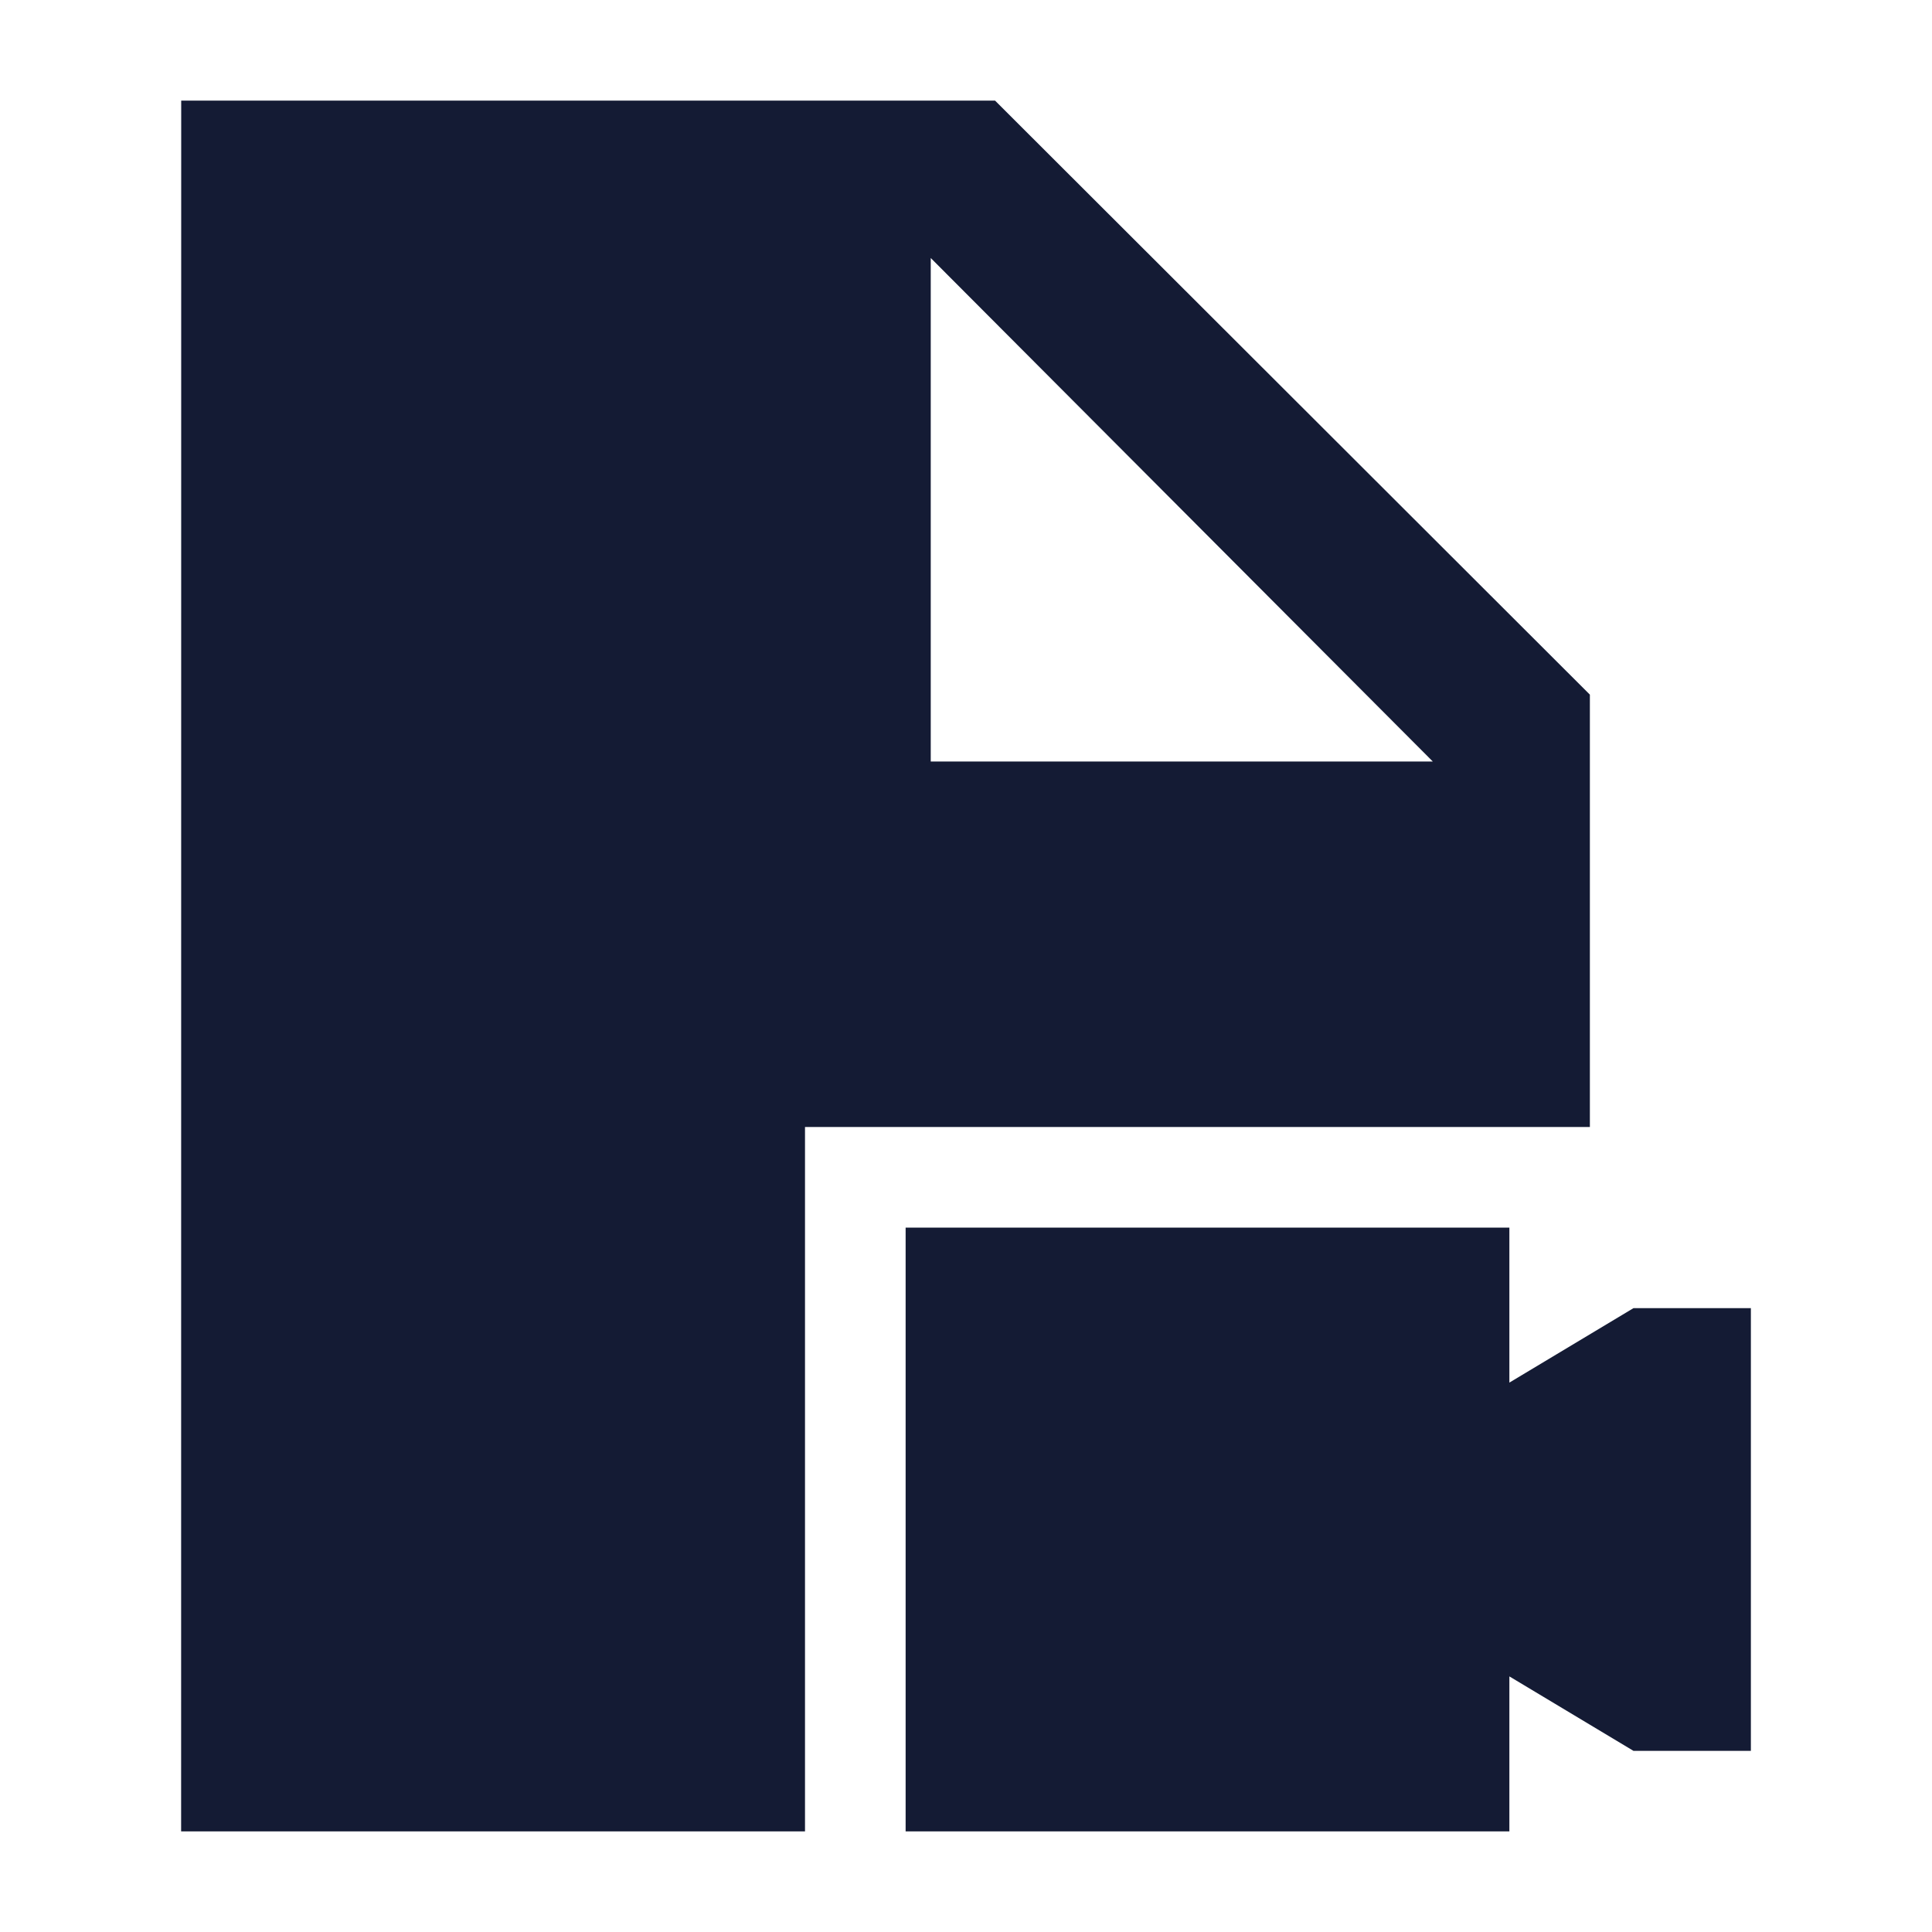 <svg width="24" height="24" viewBox="0 0 24 24" fill="none" xmlns="http://www.w3.org/2000/svg">
<path d="M11.25 15.25H18.75V17.175L20.292 16.25H21.75V21.75H20.292L18.75 20.825V22.75H11.25V15.25Z" fill="#141B34"/>
<path fill-rule="evenodd" clip-rule="evenodd" d="M2.251 1.25L2.25 22.75H10V14H19.75V8.629L12.361 1.25H2.251ZM11.562 3.205L17.799 9.46H11.562V3.205Z" fill="#141B34"/>
</svg>
